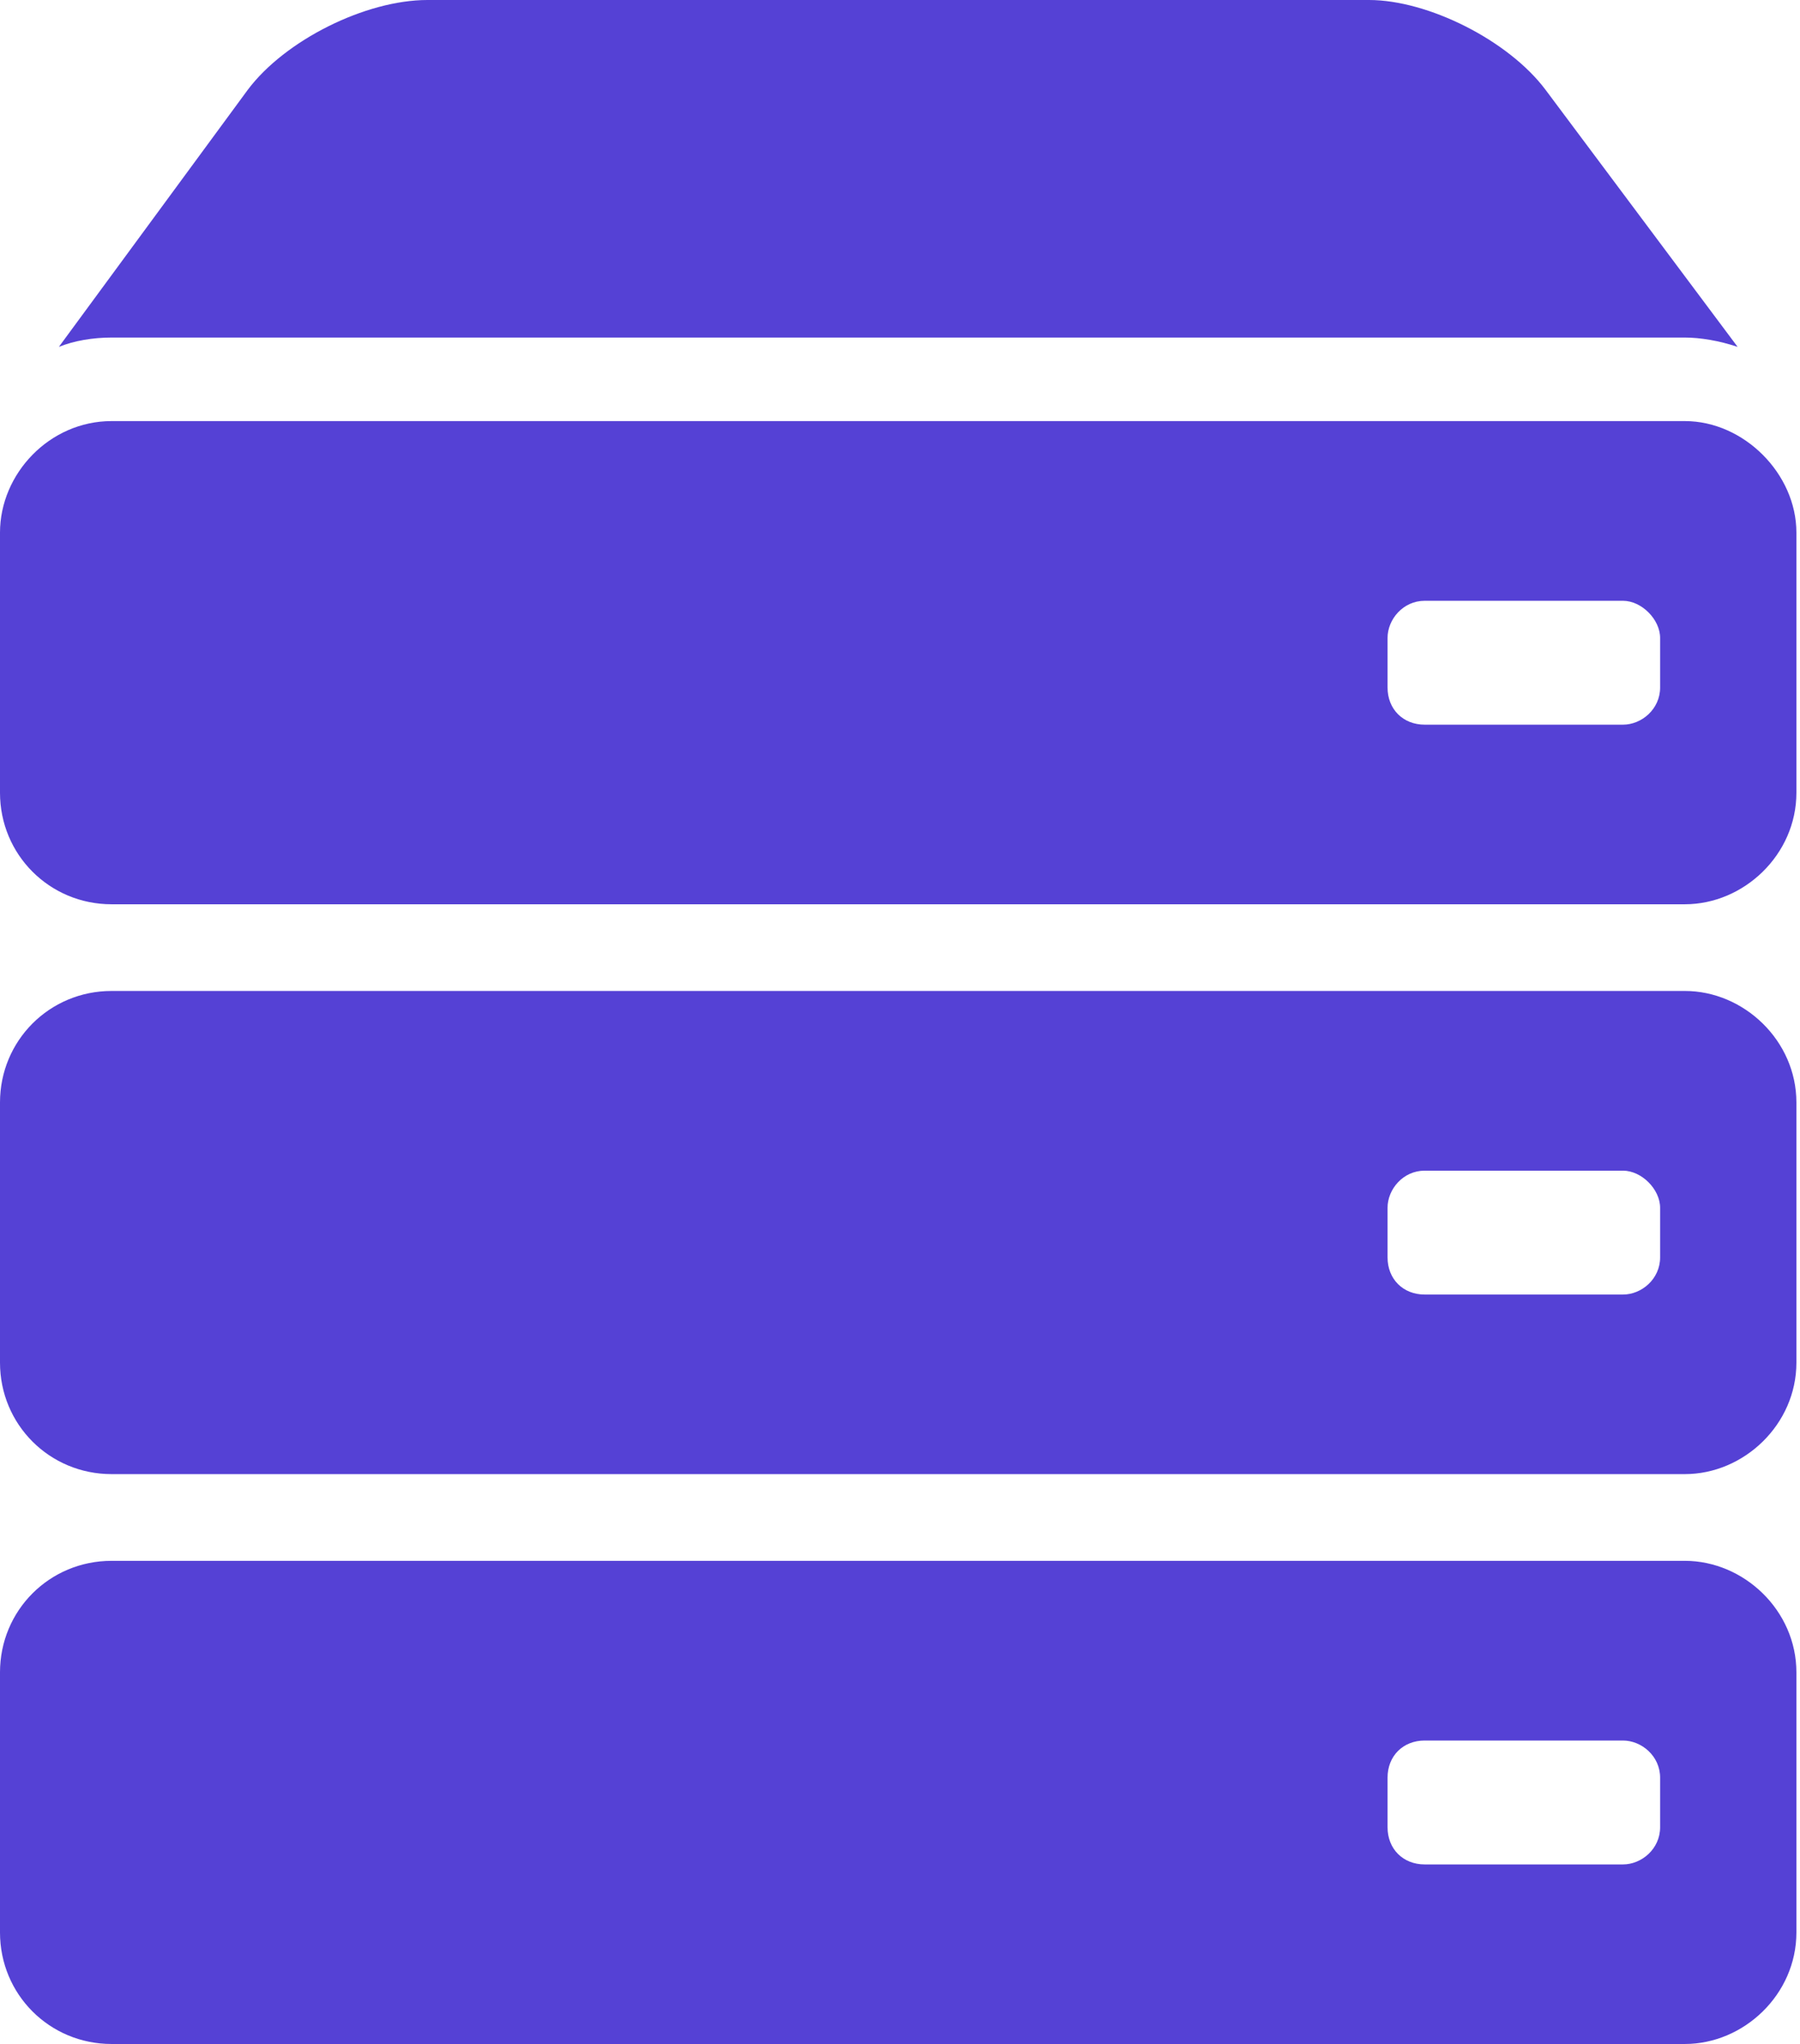 <svg width="59" height="67" viewBox="0 0 59 67" fill="none" xmlns="http://www.w3.org/2000/svg">
<path d="M3.655 13.803H55.227C57.157 13.803 58.882 15.528 58.882 17.458V25.986C58.882 28.016 57.157 29.641 55.227 29.641H3.655C1.624 29.641 0 28.016 0 25.986V17.458C0 15.528 1.624 13.803 3.655 13.803ZM54.415 22.536V20.912C54.415 20.301 53.804 19.693 53.197 19.693H46.699C45.988 19.693 45.481 20.304 45.481 20.912V22.536C45.481 23.247 45.988 23.754 46.699 23.754H53.197C53.807 23.754 54.415 23.247 54.415 22.536ZM3.655 32.483H55.227C57.157 32.483 58.882 34.108 58.882 36.138V44.666C58.882 46.696 57.157 48.32 55.227 48.32H3.655C1.624 48.32 0 46.696 0 44.666V36.138C0 34.108 1.624 32.483 3.655 32.483ZM54.415 41.215V39.591C54.415 38.98 53.804 38.373 53.197 38.373H46.699C45.988 38.373 45.481 38.984 45.481 39.591V41.215C45.481 41.927 45.988 42.434 46.699 42.434H53.197C53.807 42.434 54.415 41.927 54.415 41.215ZM3.655 51.163H55.227C57.157 51.163 58.882 52.787 58.882 54.818V63.345C58.882 65.376 57.157 67 55.227 67H3.655C1.624 67 0 65.376 0 63.345V54.818C0 52.787 1.624 51.163 3.655 51.163ZM54.415 59.895V58.271C54.415 57.559 53.804 57.053 53.197 57.053H46.699C45.988 57.053 45.481 57.559 45.481 58.271V59.895C45.481 60.607 45.988 61.114 46.699 61.114H53.197C53.807 61.114 54.415 60.607 54.415 59.895ZM55.227 11.065H3.655C3.044 11.065 2.436 11.166 1.93 11.37L8.122 2.943C9.34 1.319 11.981 0 14.011 0H44.873C46.803 0 49.441 1.319 50.659 2.943L56.955 11.37C56.344 11.166 55.734 11.065 55.227 11.065Z" fill="#5541D5"/>
</svg>
